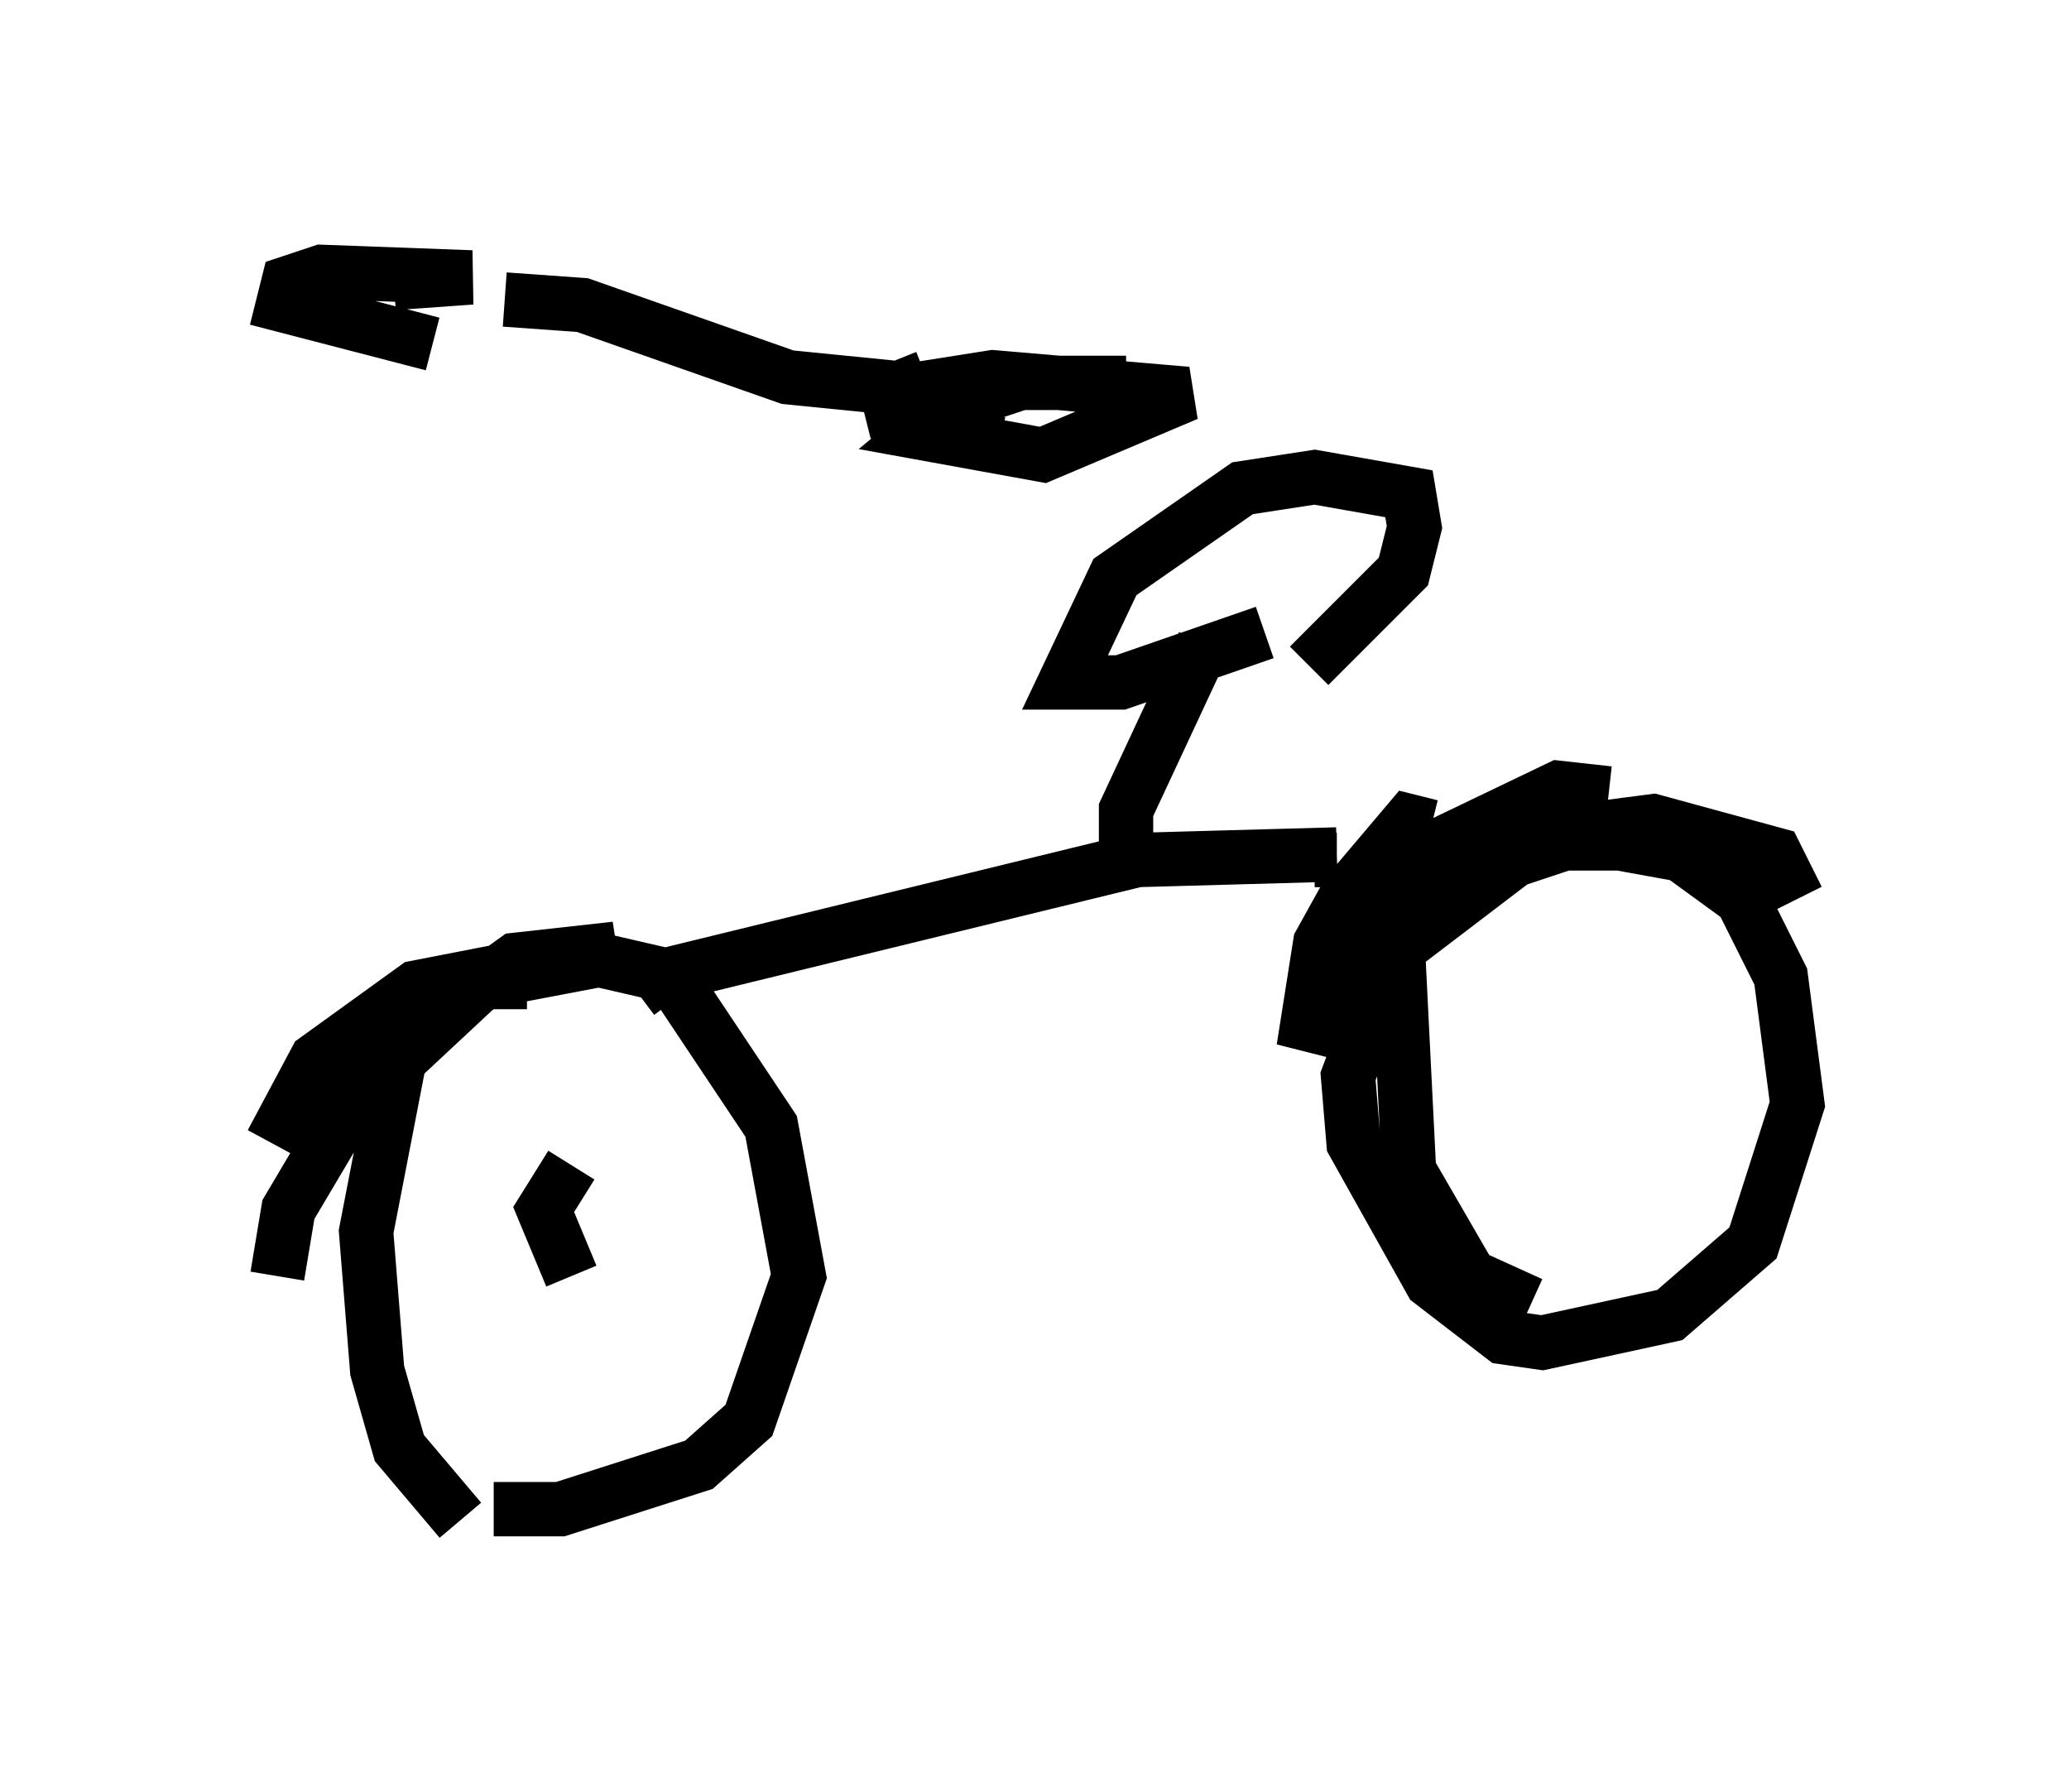 <?xml version="1.0" encoding="utf-8" ?>
<svg baseProfile="full" height="32.969" version="1.1" width="38.073" xmlns="http://www.w3.org/2000/svg" xmlns:ev="http://www.w3.org/2001/xml-events" xmlns:xlink="http://www.w3.org/1999/xlink"><defs /><rect fill="white" height="32.969" width="38.073" x="0" y="0" /><path d="M10.717, 16.638 m1.429, -8.983 m-2.858, -2.144 l1.429, 0.102 3.777, 1.327 l2.042, 0.204 0.51, -0.204 m1.327, 1.225 l-1.94, -0.51 -0.102, -0.408 l1.94, -0.306 3.573, 0.306 l-2.654, 1.123 -2.246, -0.408 l0.613, -0.51 1.225, -0.408 l1.94, 0.0 m-12.761, -0.715 l-2.756, -0.715 0.102, -0.408 l0.613, -0.204 2.756, 0.102 l-1.429, 0.102 m1.225, 22.765 l-1.123, -1.327 -0.408, -1.429 l-0.204, -2.552 0.613, -3.165 l1.531, -1.429 2.144, -0.408 l1.327, 0.306 1.838, 2.756 l0.51, 2.756 -0.919, 2.654 l-0.919, 0.817 -2.552, 0.817 l-1.225, 0.0 m1.429, -4.288 l-0.51, -1.225 0.51, -0.817 m-0.817, -3.369 l-1.021, 0.0 -1.838, 0.817 l-1.225, 1.021 -0.613, 1.123 l0.817, -1.531 1.838, -1.327 l3.675, -0.715 -1.838, 0.204 l-2.552, 1.838 -1.633, 2.756 l-0.204, 1.225 m6.635, -5.206 l0.408, -0.306 8.779, -2.144 l3.675, -0.102 m-3.879, 0.0 l0.0, -0.817 1.429, -3.063 m1.123, -0.204 l-2.654, 0.919 -1.021, 0.0 l0.919, -1.94 2.348, -1.633 l1.327, -0.204 1.735, 0.306 l0.102, 0.613 -0.204, 0.817 l-1.735, 1.735 m0.102, 3.573 l0.408, 0.0 m1.735, -0.613 l-0.408, -0.102 -1.123, 1.327 l-0.51, 0.919 -0.306, 1.94 l0.613, -1.735 1.531, -1.838 l2.552, -1.225 0.919, 0.102 m-1.429, 9.392 l-1.123, -0.51 -1.123, -1.94 l-0.204, -4.083 2.144, -1.633 l0.919, -0.306 1.021, 0.0 l1.123, 0.204 1.123, 0.817 l0.715, 1.429 0.306, 2.348 l-0.817, 2.552 -1.531, 1.327 l-2.348, 0.51 -0.715, -0.102 l-1.327, -1.021 -1.429, -2.552 l-0.102, -1.225 1.225, -3.267 l2.042, -1.123 2.348, -0.306 l2.246, 0.613 0.408, 0.817 " fill="none" stroke="black" stroke-width="1" /></svg>